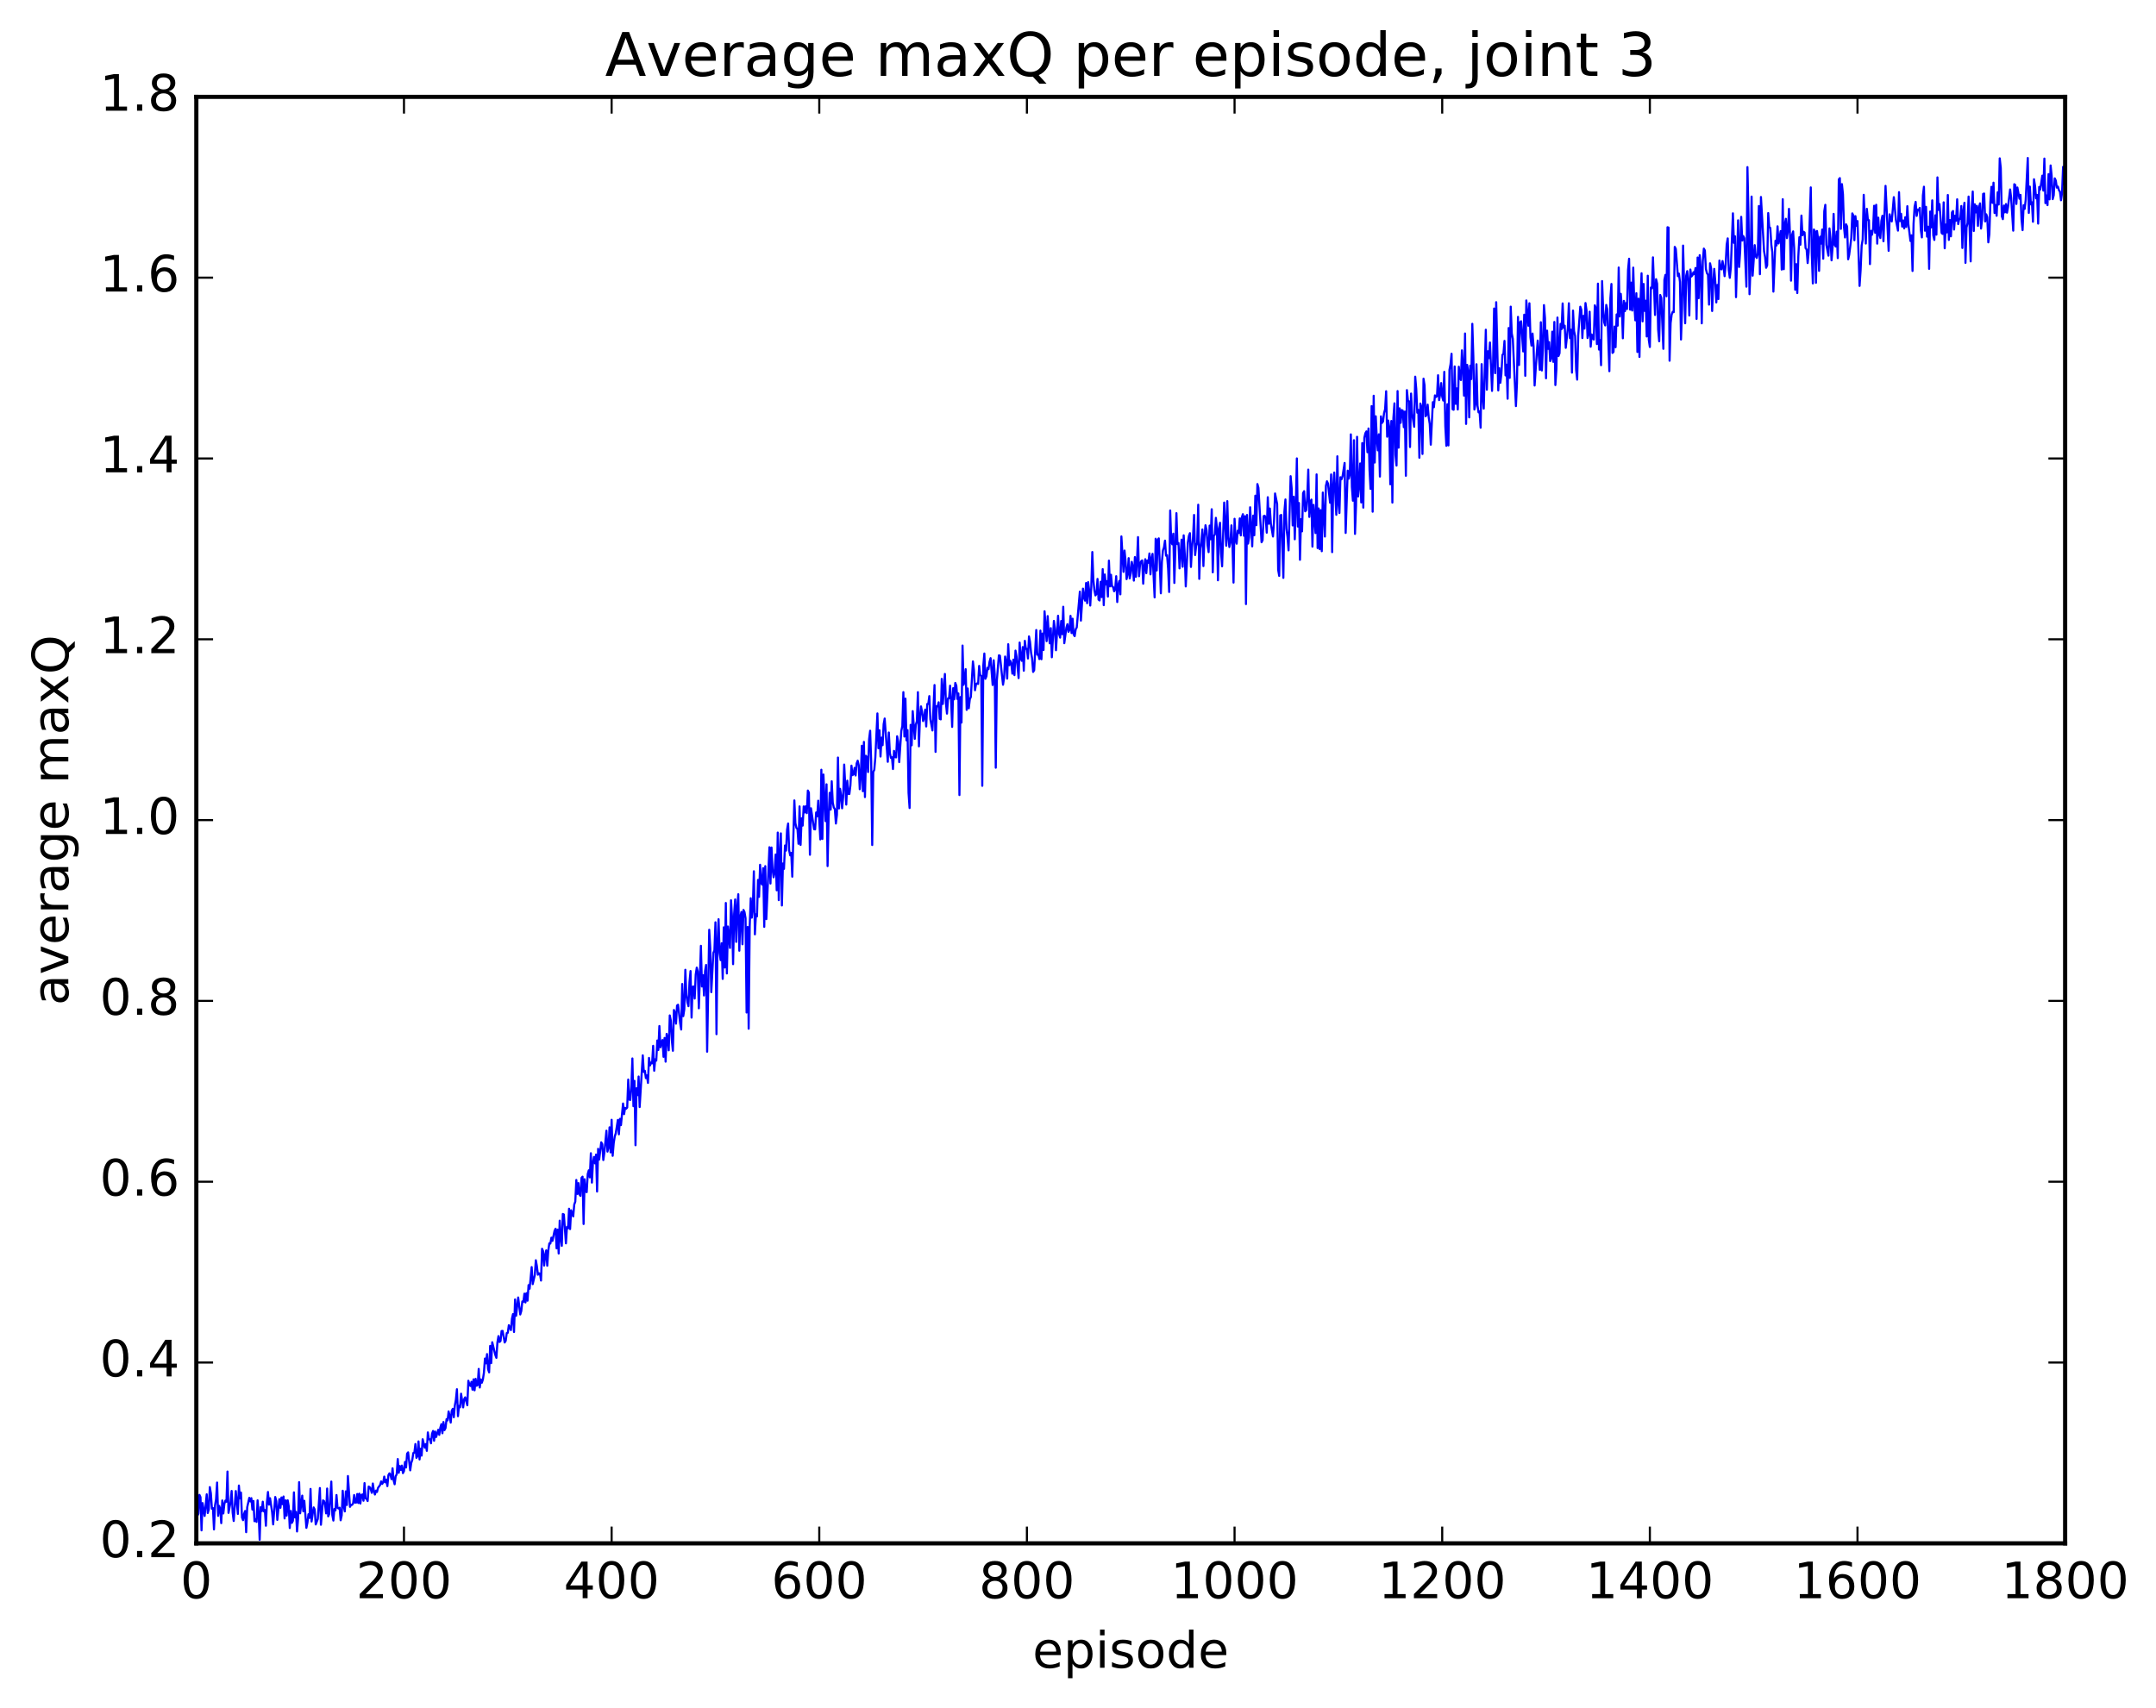 <?xml version="1.0" encoding="utf-8" standalone="no"?>
<!DOCTYPE svg PUBLIC "-//W3C//DTD SVG 1.1//EN"
  "http://www.w3.org/Graphics/SVG/1.1/DTD/svg11.dtd">
<!-- Created with matplotlib (http://matplotlib.org/) -->
<svg height="408pt" version="1.1" viewBox="0 0 515 408" width="515pt" xmlns="http://www.w3.org/2000/svg" xmlns:xlink="http://www.w3.org/1999/xlink">
 <defs>
  <style type="text/css">
*{stroke-linecap:butt;stroke-linejoin:round;stroke-miterlimit:100000;}
  </style>
 </defs>
 <g id="figure_1">
  <g id="patch_1">
   <path d="M 0 408.169 
L 515.768 408.169 
L 515.768 0 
L 0 0 
z
" style="fill:#ffffff;"/>
  </g>
  <g id="axes_1">
   <g id="patch_2">
    <path d="M 46.898 368.742 
L 493.298 368.742 
L 493.298 23.142 
L 46.898 23.142 
z
" style="fill:#ffffff;"/>
   </g>
   <g id="line2d_1">
    <path clip-path="url(#pfb2ea76c96)" d="M 46.898 364.537 
L 47.145 362.156 
L 47.394 361.66 
L 47.642 357.169 
L 47.889 357.702 
L 48.138 365.643 
L 48.386 359.123 
L 48.882 362.201 
L 49.377 357.03 
L 49.626 361.495 
L 49.873 360.654 
L 50.121 355.307 
L 50.37 356.775 
L 50.617 360.465 
L 50.865 360.303 
L 51.114 365.415 
L 51.361 359.716 
L 51.609 358.188 
L 51.858 354.216 
L 52.105 362.179 
L 52.353 359.79 
L 52.602 360.488 
L 52.849 363.922 
L 53.097 358.499 
L 53.346 361.594 
L 53.593 359.33 
L 53.842 358.519 
L 54.09 358.803 
L 54.337 351.59 
L 54.586 361.468 
L 55.081 358.881 
L 55.33 356.224 
L 55.578 361.448 
L 55.825 363.403 
L 56.322 356.249 
L 56.818 361.715 
L 57.066 354.936 
L 57.313 358.01 
L 57.562 356.609 
L 57.809 362.578 
L 58.057 363.211 
L 58.306 361.686 
L 58.553 361.016 
L 58.801 366.08 
L 59.05 360.129 
L 59.545 357.875 
L 59.794 358.734 
L 60.041 357.949 
L 60.289 360.679 
L 60.538 358.614 
L 60.785 363.46 
L 61.033 362.981 
L 61.282 363.624 
L 61.529 358.463 
L 61.778 361.651 
L 62.026 367.881 
L 62.273 360.096 
L 62.522 361.049 
L 62.77 358.791 
L 63.017 361.117 
L 63.266 360.77 
L 63.514 364.536 
L 63.761 358.937 
L 64.01 356.473 
L 64.257 359.495 
L 64.505 357.963 
L 65.001 361.302 
L 65.249 364.218 
L 65.746 357.672 
L 65.993 358.656 
L 66.242 363.14 
L 66.737 358.184 
L 66.986 360.25 
L 67.234 357.788 
L 67.481 359.381 
L 67.73 357.552 
L 67.978 362.793 
L 68.225 358.478 
L 68.474 362.119 
L 68.722 358.463 
L 68.969 359.876 
L 69.218 365.084 
L 69.466 361.005 
L 69.713 363.857 
L 69.962 363.369 
L 70.21 356.567 
L 70.457 362.561 
L 70.706 361.232 
L 70.954 365.91 
L 71.201 362.91 
L 71.45 354.127 
L 71.698 361.565 
L 72.194 357.341 
L 72.442 361.08 
L 72.689 358.571 
L 73.186 365.042 
L 73.433 363.819 
L 73.681 361.79 
L 73.93 362.672 
L 74.177 355.739 
L 74.425 363.528 
L 74.921 360.159 
L 75.169 360.652 
L 75.418 364.23 
L 75.913 362.918 
L 76.409 355.527 
L 76.657 364.304 
L 77.153 358.48 
L 77.401 358.633 
L 77.65 359.54 
L 77.897 361.587 
L 78.145 355.648 
L 78.394 362.299 
L 78.641 361.723 
L 79.138 353.987 
L 79.385 362.008 
L 79.633 363.303 
L 79.882 360.516 
L 80.129 360.872 
L 80.377 357.197 
L 80.626 360.243 
L 80.874 360.424 
L 81.121 360.229 
L 81.37 363.237 
L 81.618 362.074 
L 81.865 356.18 
L 82.114 359.822 
L 82.362 361.117 
L 82.609 356.324 
L 82.858 359.581 
L 83.106 352.664 
L 83.602 360.022 
L 83.85 359.554 
L 84.097 359.551 
L 84.346 359.21 
L 84.594 357.201 
L 84.841 359.014 
L 85.09 359.001 
L 85.338 356.954 
L 85.585 359.11 
L 85.834 356.876 
L 86.082 359.232 
L 86.329 357.167 
L 86.578 357.064 
L 86.826 358.567 
L 87.073 354.35 
L 87.322 357.98 
L 87.57 358.132 
L 87.817 358.639 
L 88.066 355.181 
L 88.314 355.328 
L 88.561 355.809 
L 88.809 356.679 
L 89.058 354.447 
L 89.305 356.24 
L 89.553 357.078 
L 89.802 356.147 
L 90.049 356.478 
L 90.297 355.495 
L 90.793 354.808 
L 91.041 353.953 
L 91.29 354.547 
L 91.537 354.177 
L 91.785 352.791 
L 92.034 354.162 
L 92.281 353.543 
L 92.529 355.074 
L 92.778 352.442 
L 93.025 352.021 
L 93.273 352.445 
L 93.522 353.415 
L 93.769 350.812 
L 94.017 353.656 
L 94.266 354.632 
L 94.513 352.726 
L 94.761 352.237 
L 95.01 348.602 
L 95.257 351.878 
L 95.505 350.273 
L 95.754 351.21 
L 96.001 350.164 
L 96.249 351.971 
L 96.498 351.483 
L 96.746 349.287 
L 96.993 350.628 
L 97.242 347.307 
L 97.49 347.003 
L 97.986 351.304 
L 98.234 349.539 
L 98.481 348.815 
L 98.73 347.158 
L 98.978 347.074 
L 99.225 345.016 
L 99.474 348.319 
L 99.722 347.934 
L 99.969 344.392 
L 100.218 348.702 
L 100.466 346.147 
L 100.713 347.786 
L 100.962 343.872 
L 101.457 345.891 
L 101.706 345.027 
L 101.954 346.646 
L 102.201 342.236 
L 102.45 343.873 
L 102.698 343.875 
L 102.945 344.842 
L 103.194 342.565 
L 103.442 341.896 
L 103.689 344.234 
L 103.938 342.035 
L 104.186 343.334 
L 104.681 341.611 
L 104.93 342.826 
L 105.177 341.133 
L 105.425 340.278 
L 105.674 342.444 
L 105.921 339.762 
L 106.169 341.692 
L 106.418 341.208 
L 106.665 339.072 
L 106.913 339.38 
L 107.162 337.225 
L 107.409 338.274 
L 107.657 339.894 
L 107.906 337.073 
L 108.153 336.595 
L 108.401 338.614 
L 108.65 335.81 
L 108.897 334.425 
L 109.145 331.919 
L 109.394 338.363 
L 109.641 335.909 
L 109.889 336.245 
L 110.138 332.995 
L 110.633 336.267 
L 110.882 334.273 
L 111.129 333.858 
L 111.626 335.747 
L 111.874 329.897 
L 112.121 330.773 
L 112.37 331.15 
L 112.618 330.166 
L 112.865 332.031 
L 113.114 329.563 
L 113.362 332.181 
L 113.609 329.433 
L 113.858 331.095 
L 114.106 330.918 
L 114.353 327.066 
L 114.602 331.513 
L 114.85 329.578 
L 115.097 330.37 
L 115.346 329.605 
L 115.594 327.977 
L 115.841 324.584 
L 116.09 325.738 
L 116.338 323.522 
L 116.585 327.138 
L 116.834 327.894 
L 117.082 321.572 
L 117.329 325.689 
L 117.578 320.697 
L 118.322 323.752 
L 118.57 324.423 
L 118.817 320.735 
L 119.066 319.235 
L 119.314 320.637 
L 119.561 320.404 
L 119.809 318.024 
L 120.058 317.986 
L 120.553 320.758 
L 120.802 320.337 
L 121.049 318.504 
L 121.297 318.435 
L 121.546 316.627 
L 122.041 317.794 
L 122.29 315.068 
L 122.537 313.967 
L 122.785 318.25 
L 123.034 310.486 
L 123.281 314.379 
L 123.778 310.001 
L 124.273 314.063 
L 124.522 313.222 
L 124.769 310.947 
L 125.017 311.067 
L 125.266 309.09 
L 125.513 311.191 
L 125.761 308.973 
L 126.01 310.772 
L 126.257 307.047 
L 126.505 307.913 
L 127.001 302.735 
L 127.249 306.811 
L 127.746 304.638 
L 127.993 301.107 
L 128.242 302.488 
L 128.489 304.561 
L 128.738 304.217 
L 128.986 304.311 
L 129.233 305.959 
L 129.482 298.363 
L 129.73 298.941 
L 129.977 302.374 
L 130.226 299.942 
L 130.474 298.745 
L 130.721 302.412 
L 130.97 298.803 
L 131.218 297.07 
L 131.465 297.122 
L 131.714 295.71 
L 131.962 296.492 
L 132.458 294.081 
L 132.706 293.578 
L 132.953 298.269 
L 133.202 293.8 
L 133.45 299.496 
L 133.697 291.643 
L 133.946 295.803 
L 134.194 297.664 
L 134.441 290.051 
L 134.69 290.172 
L 135.185 297.069 
L 135.434 293.132 
L 135.681 293.489 
L 135.929 288.795 
L 136.178 293.664 
L 136.425 289.172 
L 136.922 290.64 
L 137.169 287.792 
L 137.417 287.11 
L 137.666 281.927 
L 137.913 285.258 
L 138.161 282.674 
L 138.41 285.382 
L 138.657 285.734 
L 138.905 281.413 
L 139.154 281.132 
L 139.401 292.447 
L 139.649 281.743 
L 139.898 284.714 
L 140.145 284.838 
L 140.393 280.494 
L 140.642 279.613 
L 140.889 281.301 
L 141.137 275.538 
L 141.386 282.556 
L 141.633 277.866 
L 141.881 276.428 
L 142.13 277.962 
L 142.377 275.861 
L 142.625 284.688 
L 142.874 274.481 
L 143.121 277.058 
L 143.618 272.928 
L 143.865 273.383 
L 144.113 277.166 
L 144.362 275.378 
L 144.857 270.156 
L 145.106 275.152 
L 145.353 274.165 
L 145.601 269.347 
L 145.85 275.334 
L 146.097 267.546 
L 146.345 276.156 
L 146.594 273.151 
L 146.841 271.541 
L 147.089 270.771 
L 147.585 267.587 
L 147.833 271.017 
L 148.082 267.318 
L 148.329 268.824 
L 148.826 263.656 
L 149.073 266.199 
L 149.321 264.681 
L 149.57 264.896 
L 149.817 264.627 
L 150.065 257.93 
L 150.314 262.724 
L 150.561 262.806 
L 150.81 259.697 
L 151.058 252.892 
L 151.305 264.301 
L 151.554 258.235 
L 151.802 273.627 
L 152.049 260.011 
L 152.298 261.659 
L 152.546 257.213 
L 152.793 264.502 
L 153.537 252.148 
L 153.786 256.118 
L 154.034 255.844 
L 154.281 257.589 
L 154.53 256.928 
L 154.778 258.732 
L 155.025 252.765 
L 155.274 254.555 
L 155.522 253.869 
L 155.769 254.07 
L 156.018 249.875 
L 156.266 255.824 
L 156.513 253.09 
L 156.762 253.417 
L 157.01 248.599 
L 157.257 250.876 
L 157.506 245.146 
L 157.754 250.224 
L 158.001 249.091 
L 158.25 248.492 
L 158.498 252.506 
L 158.745 247.996 
L 158.994 253.661 
L 159.242 247.019 
L 159.489 248.053 
L 159.738 250.946 
L 159.986 242.611 
L 160.233 243.815 
L 160.482 248.54 
L 160.73 251.058 
L 160.977 241.31 
L 161.226 241.949 
L 161.474 244.578 
L 161.721 240.257 
L 161.97 240.057 
L 162.465 244.436 
L 162.714 245.983 
L 162.962 235.101 
L 163.209 242.787 
L 163.458 241.146 
L 163.706 231.705 
L 163.953 237.701 
L 164.202 239.496 
L 164.45 240.402 
L 164.697 234.652 
L 164.946 232.009 
L 165.194 243.134 
L 165.441 235.764 
L 165.69 235.696 
L 165.938 238.577 
L 166.185 232.852 
L 166.434 231.191 
L 166.681 232.132 
L 166.929 240.91 
L 167.425 225.979 
L 167.673 235.697 
L 167.922 232.989 
L 168.169 237.852 
L 168.417 231.991 
L 168.666 230.55 
L 168.913 251.276 
L 169.41 222.145 
L 169.657 226.485 
L 169.905 237.051 
L 170.401 227.649 
L 170.649 227.083 
L 170.898 220.362 
L 171.145 247.092 
L 171.393 225.207 
L 171.642 219.623 
L 171.889 227.684 
L 172.137 229.404 
L 172.386 225.364 
L 172.633 233.881 
L 172.881 221.558 
L 173.13 231.163 
L 173.377 215.745 
L 173.625 232.584 
L 173.874 221.367 
L 174.369 226.487 
L 174.618 215.1 
L 174.865 219.195 
L 175.113 230.364 
L 175.362 218.315 
L 175.609 214.905 
L 175.857 225.041 
L 176.106 216.889 
L 176.353 213.656 
L 176.601 227.155 
L 176.85 219.046 
L 177.097 217.897 
L 177.345 225.616 
L 177.594 217.41 
L 177.841 217.915 
L 178.089 219.403 
L 178.338 241.913 
L 178.585 221.47 
L 178.833 245.785 
L 179.082 221.244 
L 179.329 214.616 
L 179.577 219.251 
L 179.826 216.936 
L 180.073 208.172 
L 180.321 223.241 
L 180.57 218.437 
L 180.817 218.942 
L 181.065 210.233 
L 181.314 214.294 
L 181.561 206.619 
L 181.81 210.976 
L 182.058 211.369 
L 182.305 207.421 
L 182.554 221.451 
L 182.802 206.942 
L 183.049 219.607 
L 183.793 202.43 
L 184.042 211.099 
L 184.29 202.496 
L 184.537 207.678 
L 184.786 209.615 
L 185.034 208.327 
L 185.281 204.157 
L 185.53 212.714 
L 185.778 198.922 
L 186.025 215.072 
L 186.274 204.272 
L 186.522 199.112 
L 186.769 216.34 
L 187.018 206.314 
L 187.266 207.595 
L 187.513 202.009 
L 187.762 203.233 
L 188.01 198.239 
L 188.257 196.762 
L 188.506 203.173 
L 188.754 204.373 
L 189.001 203.777 
L 189.25 209.459 
L 189.745 191.24 
L 189.994 196.665 
L 190.242 197.828 
L 190.489 198.043 
L 190.738 201.606 
L 190.986 192.67 
L 191.233 201.874 
L 191.482 195.523 
L 191.73 197.264 
L 191.977 192.677 
L 192.226 194.108 
L 192.474 192.633 
L 192.721 194.282 
L 192.97 188.881 
L 193.218 189.37 
L 193.465 204.225 
L 193.714 193.115 
L 194.458 198.12 
L 194.706 198.166 
L 194.953 194.119 
L 195.202 195.046 
L 195.45 191.303 
L 195.946 200.559 
L 196.194 183.908 
L 196.441 200.447 
L 196.69 185.053 
L 197.185 196.185 
L 197.434 187.394 
L 197.681 206.93 
L 197.929 195.527 
L 198.178 189.431 
L 198.425 193.431 
L 198.673 186.665 
L 198.922 191.725 
L 199.169 192.94 
L 199.417 193.302 
L 199.666 196.764 
L 199.913 194.692 
L 200.161 180.994 
L 200.41 193.156 
L 200.657 188.456 
L 200.905 189.946 
L 201.154 193.124 
L 201.401 190.521 
L 201.649 182.673 
L 202.145 192.239 
L 202.393 186.526 
L 202.642 189.68 
L 202.889 189.7 
L 203.137 187.647 
L 203.386 182.932 
L 203.633 185.206 
L 203.881 184.994 
L 204.13 183.471 
L 204.377 185.282 
L 204.625 182.405 
L 204.874 181.745 
L 205.121 182.826 
L 205.369 188.563 
L 205.618 185.288 
L 205.865 178.174 
L 206.113 189.041 
L 206.362 177.264 
L 206.609 190.442 
L 206.857 180.574 
L 207.106 181.015 
L 207.353 184.466 
L 207.601 176.604 
L 207.85 174.591 
L 208.097 181.931 
L 208.345 201.895 
L 208.594 184.456 
L 208.841 183.917 
L 209.089 180.993 
L 209.585 170.453 
L 209.833 178.781 
L 210.082 174.491 
L 210.329 180.754 
L 210.577 176.244 
L 210.826 178.044 
L 211.073 173.041 
L 211.321 171.676 
L 212.065 182.014 
L 212.314 175.012 
L 212.561 179.909 
L 212.81 181.073 
L 213.058 180.913 
L 213.305 183.742 
L 213.554 179.4 
L 213.802 180.869 
L 214.049 180.959 
L 214.298 175.914 
L 214.546 177.215 
L 214.793 182.087 
L 215.29 174.669 
L 215.537 173.463 
L 215.786 165.371 
L 216.034 175.975 
L 216.281 166.92 
L 216.53 176.895 
L 216.778 174.446 
L 217.025 189.429 
L 217.274 193.055 
L 217.522 173.197 
L 217.769 178.076 
L 218.018 169.906 
L 218.513 176.524 
L 218.762 173.143 
L 219.01 172.304 
L 219.257 165.373 
L 219.506 178.32 
L 219.754 171.392 
L 220.001 168.778 
L 220.25 170.063 
L 220.498 172.282 
L 220.745 171.437 
L 220.994 169.544 
L 221.242 173.573 
L 221.489 168.202 
L 221.738 168.19 
L 221.986 166.314 
L 222.233 171.853 
L 222.73 174.526 
L 223.226 163.673 
L 223.474 179.643 
L 223.721 168.729 
L 223.97 168.774 
L 224.218 167.792 
L 224.465 171.76 
L 224.714 171.877 
L 224.962 162.201 
L 225.209 168.198 
L 225.706 161.026 
L 225.953 168.043 
L 226.202 170.503 
L 226.45 166.857 
L 226.697 166.858 
L 226.946 163.831 
L 227.194 167.442 
L 227.441 173.677 
L 227.69 164.416 
L 227.938 167.082 
L 228.185 163.172 
L 228.434 163.818 
L 228.681 167.001 
L 228.929 165.682 
L 229.178 189.953 
L 229.425 166.538 
L 229.673 172.644 
L 229.922 154.235 
L 230.169 163.628 
L 230.417 162.678 
L 230.666 159.887 
L 230.913 169.605 
L 231.161 164.495 
L 231.41 169.225 
L 231.657 167.087 
L 231.905 166.518 
L 232.401 158.031 
L 232.649 160.139 
L 232.898 164.918 
L 233.145 163.454 
L 233.393 163.284 
L 233.642 163.41 
L 233.889 159.104 
L 234.137 161.334 
L 234.386 161.468 
L 234.633 187.751 
L 234.881 158.97 
L 235.13 156.141 
L 235.377 162.181 
L 235.625 161.579 
L 235.874 159.557 
L 236.121 159.889 
L 236.369 158.124 
L 236.618 157.243 
L 237.113 163.664 
L 237.362 157.757 
L 237.609 161.1 
L 237.857 183.427 
L 238.106 162.713 
L 238.601 156.581 
L 238.85 156.657 
L 239.345 161.368 
L 239.594 163.604 
L 239.841 161.943 
L 240.089 156.86 
L 240.338 158.221 
L 240.585 162.139 
L 240.833 153.921 
L 241.082 158.937 
L 241.329 157.879 
L 241.577 158.633 
L 241.826 160.967 
L 242.073 157.594 
L 242.321 161.306 
L 242.57 155.442 
L 242.817 156.849 
L 243.314 162.017 
L 243.561 153.524 
L 243.81 157.218 
L 244.058 157.886 
L 244.305 154.601 
L 244.554 160.247 
L 244.802 153.107 
L 245.049 155.016 
L 245.298 155.04 
L 245.546 157.333 
L 245.793 152.058 
L 246.042 153.348 
L 246.29 155.946 
L 246.537 157.32 
L 246.786 160.539 
L 247.034 160.122 
L 247.53 150.529 
L 247.778 156.42 
L 248.025 156.362 
L 248.274 157.469 
L 248.522 150.669 
L 248.769 157.511 
L 249.018 151.372 
L 249.266 155.3 
L 249.513 146.049 
L 250.01 153.188 
L 250.257 147.202 
L 250.506 151.452 
L 250.754 153.702 
L 251.001 150.078 
L 251.25 157.036 
L 251.745 148.353 
L 251.994 150.237 
L 252.242 155.36 
L 252.738 147.123 
L 252.986 151.508 
L 253.233 152.344 
L 253.482 148.364 
L 253.73 151.523 
L 253.977 144.967 
L 254.226 153.677 
L 254.721 149.988 
L 254.97 149.134 
L 255.218 150.963 
L 255.465 150.516 
L 255.714 147.146 
L 255.962 151.247 
L 256.209 147.818 
L 256.457 151.586 
L 256.705 151.995 
L 256.954 150.341 
L 257.202 149.912 
L 257.945 141.363 
L 258.193 148.279 
L 258.69 140.645 
L 258.938 142.709 
L 259.185 143.513 
L 259.433 139.295 
L 259.682 144.119 
L 259.93 139.086 
L 260.178 141.139 
L 260.425 144.677 
L 260.673 140.23 
L 260.921 131.893 
L 261.17 138.589 
L 261.418 141.035 
L 261.666 142.261 
L 261.913 141.9 
L 262.161 138.321 
L 262.409 143.261 
L 262.658 143.47 
L 262.906 138.991 
L 263.154 142.649 
L 263.401 135.976 
L 263.649 144.591 
L 263.897 137.253 
L 264.146 139.653 
L 264.394 138.843 
L 264.642 142.543 
L 264.889 133.949 
L 265.137 140.104 
L 265.385 137.323 
L 265.634 140.074 
L 265.882 140.235 
L 266.13 141.273 
L 266.377 140.75 
L 266.625 137.666 
L 266.873 143.843 
L 267.122 139.759 
L 267.37 138.79 
L 267.618 142.003 
L 267.865 128.167 
L 268.361 136.631 
L 268.61 131.542 
L 268.858 134.01 
L 269.106 138.367 
L 269.353 137.082 
L 269.601 133.354 
L 269.849 138.191 
L 270.098 136.972 
L 270.346 134.239 
L 270.594 135.426 
L 270.841 138.725 
L 271.089 133.102 
L 271.337 137.821 
L 271.586 134.211 
L 271.834 128.327 
L 272.082 137.674 
L 272.329 134.773 
L 272.577 134.117 
L 272.825 133.903 
L 273.074 139.46 
L 273.322 135.427 
L 273.57 133.608 
L 273.817 136.941 
L 274.065 133.92 
L 274.313 134.462 
L 274.562 132.236 
L 274.81 137.236 
L 275.058 133.358 
L 275.305 132.328 
L 275.801 142.735 
L 276.05 128.711 
L 276.298 136.298 
L 276.546 128.976 
L 276.793 128.629 
L 277.289 141.759 
L 277.538 134.239 
L 277.786 131.526 
L 278.034 130.817 
L 278.281 129.168 
L 278.529 132.767 
L 278.777 132.635 
L 279.026 135.876 
L 279.274 141.439 
L 279.522 121.962 
L 279.769 129.371 
L 280.017 130.046 
L 280.265 127.509 
L 280.514 139.282 
L 281.01 122.609 
L 281.257 130.006 
L 281.505 129.743 
L 281.753 135.801 
L 282.25 128.93 
L 282.498 135.417 
L 282.745 127.906 
L 282.993 132.306 
L 283.241 140.116 
L 283.738 129.63 
L 283.986 128.053 
L 284.233 127.385 
L 284.481 135.455 
L 284.729 130.757 
L 284.978 128.37 
L 285.226 123.037 
L 285.474 132.617 
L 285.721 130.429 
L 285.969 129.665 
L 286.217 120.594 
L 286.466 138.309 
L 286.714 131.026 
L 286.962 129.474 
L 287.209 126.511 
L 287.457 135.254 
L 287.705 128.208 
L 287.954 125.496 
L 288.202 126.65 
L 288.45 130.273 
L 288.697 131.918 
L 288.945 125.573 
L 289.193 128.841 
L 289.442 121.667 
L 289.69 136.746 
L 289.938 128.021 
L 290.185 127.733 
L 290.433 123.728 
L 290.682 126.12 
L 290.93 138.645 
L 291.178 126.451 
L 291.425 124.903 
L 291.673 132.09 
L 291.921 135.308 
L 292.418 120.075 
L 292.913 130.382 
L 293.161 119.733 
L 293.409 128.327 
L 293.658 130.704 
L 293.906 129.474 
L 294.154 125.517 
L 294.401 130.302 
L 294.649 139.194 
L 294.897 123.951 
L 295.146 128.847 
L 295.394 129.901 
L 295.642 126.805 
L 295.889 127.361 
L 296.137 123.862 
L 296.385 127.924 
L 296.634 123.619 
L 296.882 122.849 
L 297.13 128.004 
L 297.377 123.332 
L 297.625 144.33 
L 297.873 123.031 
L 298.122 129.883 
L 298.37 128.384 
L 298.618 121.2 
L 299.113 130.541 
L 299.361 123.193 
L 299.61 127.898 
L 299.858 118.432 
L 300.106 125.487 
L 300.353 115.654 
L 300.601 116.551 
L 301.346 129.558 
L 301.594 129.06 
L 301.841 123.314 
L 302.089 123.22 
L 302.337 123.754 
L 302.586 127.268 
L 302.834 118.799 
L 303.082 125.132 
L 303.329 121.5 
L 303.577 125.195 
L 304.074 128.187 
L 304.322 124.595 
L 304.57 117.902 
L 305.065 120.414 
L 305.313 136.158 
L 305.562 137.597 
L 305.81 123.144 
L 306.058 123.037 
L 306.553 138.067 
L 306.801 122.236 
L 307.05 119.335 
L 307.298 126.33 
L 307.546 128.269 
L 307.793 131.502 
L 308.289 113.775 
L 308.538 116.691 
L 308.786 125.537 
L 309.034 118.688 
L 309.281 128.849 
L 309.529 121.022 
L 309.777 109.524 
L 310.026 125.809 
L 310.274 120.174 
L 310.522 133.75 
L 310.769 124.033 
L 311.017 126.954 
L 311.265 117.816 
L 311.514 117.356 
L 311.762 122.166 
L 312.01 121.909 
L 312.257 118.718 
L 312.505 112.201 
L 312.753 123.504 
L 313.002 119.908 
L 313.25 119.365 
L 313.498 130.602 
L 313.745 120.619 
L 314.241 127.36 
L 314.49 113.346 
L 314.738 130.948 
L 314.986 121.479 
L 315.233 131.219 
L 315.481 121.892 
L 315.729 131.698 
L 315.978 117.683 
L 316.474 128.195 
L 316.721 116.072 
L 316.969 114.99 
L 317.217 115.53 
L 317.714 120.121 
L 317.962 113.357 
L 318.209 131.92 
L 318.457 116.188 
L 318.705 112.903 
L 319.202 122.997 
L 319.45 109.021 
L 319.697 120.178 
L 319.945 122.575 
L 320.193 114.027 
L 320.442 114.515 
L 320.69 113.806 
L 321.185 110.609 
L 321.433 127.331 
L 321.93 112.45 
L 322.178 114.368 
L 322.425 113.333 
L 322.673 103.78 
L 322.921 116.347 
L 323.17 119.634 
L 323.418 105.169 
L 323.666 127.563 
L 323.913 120.783 
L 324.161 104.36 
L 324.409 118.621 
L 324.658 116.022 
L 324.906 110.728 
L 325.154 120.046 
L 325.401 105.866 
L 325.649 121.283 
L 325.897 104.606 
L 326.146 103.506 
L 326.394 103.07 
L 326.642 108.048 
L 326.889 102.377 
L 327.137 112.316 
L 327.385 116.82 
L 327.634 97.027 
L 327.882 122.259 
L 328.13 94.554 
L 328.377 110.514 
L 328.625 99.467 
L 328.873 104.748 
L 329.122 107.607 
L 329.37 103.766 
L 329.618 113.865 
L 329.865 99.481 
L 330.113 101.059 
L 330.361 100.706 
L 330.61 98.68 
L 330.858 97.771 
L 331.106 93.474 
L 331.353 104.341 
L 331.601 100.479 
L 331.849 102.05 
L 332.098 115.715 
L 332.346 100.579 
L 332.594 120.08 
L 332.841 99.831 
L 333.089 96.368 
L 333.337 108.707 
L 333.586 111.236 
L 333.834 93.434 
L 334.082 106.967 
L 334.329 97.559 
L 334.577 101.028 
L 334.825 97.972 
L 335.074 98.122 
L 335.322 102.069 
L 335.57 98.337 
L 335.817 113.67 
L 336.065 93.205 
L 336.313 95.696 
L 336.562 95.888 
L 336.81 106.809 
L 337.058 94.035 
L 337.305 98.82 
L 337.801 101.967 
L 338.05 89.992 
L 338.298 92.948 
L 338.546 98.603 
L 338.793 97.922 
L 339.041 109.363 
L 339.289 96.418 
L 339.538 97.263 
L 339.786 108.46 
L 340.034 90.477 
L 340.281 92.073 
L 340.529 99.466 
L 340.777 99.082 
L 341.026 96.683 
L 341.274 99.71 
L 341.522 101.289 
L 341.769 106.247 
L 342.265 96.084 
L 342.514 97.292 
L 342.762 94.468 
L 343.01 94.867 
L 343.257 94.659 
L 343.505 89.652 
L 343.753 95.594 
L 344.002 94.285 
L 344.25 91.526 
L 344.498 94.754 
L 344.745 95.698 
L 344.993 88.844 
L 345.241 101.839 
L 345.49 106.511 
L 345.738 96.574 
L 345.986 106.419 
L 346.233 88.364 
L 346.481 87.056 
L 346.729 84.52 
L 346.978 97.791 
L 347.226 97.903 
L 347.474 87.559 
L 347.721 96.494 
L 347.969 92.787 
L 348.217 97.839 
L 348.466 87.619 
L 348.714 90.193 
L 348.962 90.8 
L 349.209 83.702 
L 349.457 87.462 
L 349.705 94.533 
L 349.954 79.68 
L 350.202 101.283 
L 350.45 87.166 
L 350.697 88.698 
L 350.945 99.724 
L 351.193 87.369 
L 351.442 90.568 
L 351.69 77.367 
L 351.938 85.354 
L 352.185 97.842 
L 352.433 96.545 
L 352.682 87.023 
L 352.93 96.935 
L 353.178 98.526 
L 353.425 98.31 
L 353.673 102.189 
L 353.921 86.998 
L 354.17 94.602 
L 354.418 97.629 
L 354.913 78.782 
L 355.161 93.102 
L 355.409 83.921 
L 355.658 85.57 
L 355.906 81.833 
L 356.401 93.396 
L 356.649 86.594 
L 356.897 73.714 
L 357.146 89.17 
L 357.394 72.201 
L 357.889 93.284 
L 358.137 87.96 
L 358.385 91.465 
L 358.634 89.355 
L 358.882 84.807 
L 359.13 84.479 
L 359.377 81.446 
L 359.625 89.691 
L 359.873 87.134 
L 360.122 95.266 
L 360.37 78.367 
L 360.618 90.278 
L 360.865 73.265 
L 361.113 79.65 
L 361.361 80.965 
L 362.106 97.031 
L 362.353 91.571 
L 362.601 75.717 
L 362.849 87.214 
L 363.098 76.991 
L 363.346 76.758 
L 363.841 83.967 
L 364.089 75.19 
L 364.337 89.792 
L 364.586 71.781 
L 365.082 77.835 
L 365.329 72.46 
L 365.577 80.573 
L 365.825 82.579 
L 366.074 79.69 
L 366.322 82.795 
L 366.57 92.111 
L 367.065 84.684 
L 367.313 81.365 
L 367.81 88.364 
L 368.058 76.988 
L 368.305 88.515 
L 368.553 83.192 
L 368.801 72.896 
L 369.05 76.033 
L 369.298 90.373 
L 369.546 78.995 
L 369.793 83.347 
L 370.041 81.739 
L 370.289 86.282 
L 370.538 85.6 
L 370.786 79.241 
L 371.034 86.455 
L 371.281 76.924 
L 371.529 92.001 
L 371.777 88.179 
L 372.026 75.868 
L 372.274 85.067 
L 372.522 84.392 
L 372.769 77.394 
L 373.017 78.633 
L 373.265 72.496 
L 373.514 78.333 
L 373.762 77.815 
L 374.01 83.109 
L 374.505 78.408 
L 374.753 72.456 
L 375.002 80.777 
L 375.25 78.775 
L 375.498 89.032 
L 375.745 74.207 
L 375.993 79.084 
L 376.241 80.259 
L 376.49 88.407 
L 376.738 90.7 
L 376.986 80.164 
L 377.481 73.278 
L 377.729 74.024 
L 377.978 80.771 
L 378.226 75.467 
L 378.474 78.507 
L 378.721 72.402 
L 378.969 74.159 
L 379.217 80.76 
L 379.466 79.799 
L 379.714 74.475 
L 379.962 82.841 
L 380.209 79.914 
L 380.457 80.81 
L 380.705 81.123 
L 380.954 72.947 
L 381.202 73.628 
L 381.45 82.208 
L 381.697 67.769 
L 381.945 83.517 
L 382.193 81.256 
L 382.442 87.256 
L 382.69 67.158 
L 382.938 73.796 
L 383.185 77.001 
L 383.433 77.757 
L 383.682 72.855 
L 383.93 73.897 
L 384.425 88.686 
L 384.673 71.255 
L 384.921 67.845 
L 385.17 84.322 
L 385.418 84.079 
L 385.666 78.021 
L 385.913 82.953 
L 386.161 75.124 
L 386.409 77.815 
L 386.658 63.919 
L 386.906 75.613 
L 387.154 70.205 
L 387.401 73.321 
L 387.649 80.822 
L 387.897 71.886 
L 388.146 74.352 
L 388.394 72.409 
L 388.642 73.827 
L 388.889 64.48 
L 389.137 61.82 
L 389.385 73.981 
L 389.634 67.528 
L 389.882 74.192 
L 390.13 63.941 
L 390.377 72.645 
L 390.625 76.537 
L 390.873 70.059 
L 391.122 84.092 
L 391.37 71.352 
L 391.618 85.281 
L 391.865 71.825 
L 392.113 65.292 
L 392.361 76.789 
L 392.61 67.84 
L 392.858 74.285 
L 393.106 71.843 
L 393.353 80.391 
L 393.601 65.872 
L 393.849 81.209 
L 394.098 82.905 
L 394.346 68.697 
L 394.594 68.898 
L 394.841 61.485 
L 395.337 75.252 
L 395.586 66.705 
L 395.834 67.775 
L 396.082 78.774 
L 396.329 81.542 
L 396.577 70.471 
L 396.825 71.196 
L 397.322 83.343 
L 397.57 66.854 
L 397.817 65.673 
L 398.065 70.791 
L 398.313 54.291 
L 398.562 54.37 
L 398.81 86.187 
L 399.058 77.198 
L 399.305 75.171 
L 399.553 74.501 
L 399.801 74.583 
L 400.05 58.988 
L 400.298 59.492 
L 400.793 65.98 
L 401.041 65.376 
L 401.289 67.368 
L 401.538 81.114 
L 401.786 73.915 
L 402.034 58.673 
L 402.529 77.241 
L 402.777 65.87 
L 403.026 64.776 
L 403.274 67.11 
L 403.522 75.381 
L 403.769 64.394 
L 404.017 66.072 
L 404.265 65.805 
L 404.514 65.041 
L 404.762 65.517 
L 405.01 64.021 
L 405.257 76.197 
L 405.505 61.525 
L 405.753 71.25 
L 406.002 60.962 
L 406.25 64.237 
L 406.498 77.25 
L 406.745 62.407 
L 406.993 59.401 
L 407.241 59.851 
L 407.49 64.294 
L 407.738 65.263 
L 407.986 65.674 
L 408.233 72.78 
L 408.481 62.906 
L 408.729 64.105 
L 408.978 74.307 
L 409.226 67.785 
L 409.474 64.242 
L 409.721 67.218 
L 409.969 72.258 
L 410.217 68.078 
L 410.466 71.452 
L 410.714 62.255 
L 410.962 64.128 
L 411.209 64.367 
L 411.457 62.372 
L 411.705 63.773 
L 411.954 65.986 
L 412.202 63.233 
L 412.45 58.409 
L 412.697 56.954 
L 412.945 64.477 
L 413.193 66.377 
L 413.442 63.918 
L 413.938 50.965 
L 414.185 58.023 
L 414.433 56.455 
L 414.682 70.999 
L 415.178 52.635 
L 415.425 63.782 
L 415.673 60.031 
L 415.921 51.812 
L 416.17 57.47 
L 416.418 56.409 
L 416.666 56.913 
L 417.161 68.493 
L 417.409 39.927 
L 417.658 51.225 
L 417.906 70.292 
L 418.154 63.713 
L 418.401 46.965 
L 418.649 65.867 
L 419.146 58.57 
L 419.394 61.27 
L 419.642 61.64 
L 419.889 60.561 
L 420.137 49.223 
L 420.385 65.515 
L 420.634 47.065 
L 421.13 55.77 
L 421.377 60.013 
L 421.625 61.405 
L 421.873 63.977 
L 422.122 63.394 
L 422.37 50.904 
L 422.618 54.293 
L 422.865 54.448 
L 423.113 58.457 
L 423.361 60.298 
L 423.61 69.677 
L 424.106 57.514 
L 424.353 58.652 
L 424.601 54.069 
L 424.849 58.164 
L 425.346 55.207 
L 425.594 64.406 
L 425.841 47.597 
L 426.089 64.321 
L 426.337 53.582 
L 426.586 52.275 
L 426.834 56.893 
L 427.082 55.173 
L 427.329 49.902 
L 427.577 56.279 
L 427.825 67.057 
L 428.074 56.097 
L 428.322 55.284 
L 428.57 59.285 
L 428.817 69.226 
L 429.065 63.116 
L 429.313 70.023 
L 429.562 61.268 
L 429.81 56.678 
L 430.058 58.474 
L 430.305 51.503 
L 430.553 56.191 
L 430.801 55.365 
L 431.05 55.54 
L 431.298 59.303 
L 431.546 59.605 
L 431.793 62.854 
L 432.041 60.196 
L 432.538 44.774 
L 432.786 61.021 
L 433.034 67.719 
L 433.281 54.83 
L 433.529 55.301 
L 433.777 67.568 
L 434.026 55.185 
L 434.274 57.006 
L 434.522 64.717 
L 434.769 56.546 
L 435.017 58.205 
L 435.265 54.84 
L 435.514 61.814 
L 435.762 50.458 
L 436.01 48.94 
L 436.257 58.496 
L 436.753 61.085 
L 437.002 54.57 
L 437.25 57.083 
L 437.498 62.201 
L 437.745 59.082 
L 437.993 51.095 
L 438.241 58.479 
L 438.49 58.909 
L 438.738 55.347 
L 438.986 61.669 
L 439.233 42.863 
L 439.481 42.554 
L 439.729 54.684 
L 439.978 43.99 
L 440.226 46.418 
L 440.474 54.254 
L 440.721 56.742 
L 440.969 53.597 
L 441.217 54.106 
L 441.466 61.953 
L 441.714 60.876 
L 442.209 56.913 
L 442.457 50.984 
L 442.705 51.487 
L 442.954 57.401 
L 443.202 51.645 
L 443.45 53.951 
L 443.697 52.816 
L 444.193 68.312 
L 444.442 64.524 
L 444.69 58.674 
L 444.938 57.234 
L 445.185 46.547 
L 445.682 58.19 
L 445.93 49.888 
L 446.178 52.538 
L 446.425 52.603 
L 446.673 63.101 
L 446.921 55.155 
L 447.17 56.086 
L 447.418 54.632 
L 447.666 49.161 
L 447.913 55.614 
L 448.161 48.928 
L 448.409 58.209 
L 448.658 52.009 
L 448.906 55.866 
L 449.154 56.866 
L 449.401 52.797 
L 449.649 51.555 
L 449.897 57.649 
L 450.394 44.409 
L 451.137 59.93 
L 451.385 51.198 
L 451.634 52.456 
L 451.882 52.909 
L 452.377 47.109 
L 452.873 52.561 
L 453.37 55.1 
L 453.618 45.904 
L 453.865 52.838 
L 454.113 51.08 
L 454.361 54.138 
L 454.61 52.679 
L 454.858 54.574 
L 455.106 51.909 
L 455.353 54.218 
L 455.601 49.263 
L 455.849 53.546 
L 456.346 57.583 
L 456.594 56.228 
L 456.841 64.745 
L 457.089 53.421 
L 457.337 49.391 
L 457.586 48.228 
L 457.834 51.584 
L 458.082 50.072 
L 458.329 50.27 
L 458.577 49.667 
L 458.825 54.933 
L 459.074 56.722 
L 459.322 46.692 
L 459.57 44.613 
L 459.817 55.125 
L 460.065 49.414 
L 460.313 56.533 
L 460.562 54.164 
L 460.81 64.231 
L 461.058 50.548 
L 461.305 54.335 
L 461.553 47.869 
L 461.801 56.225 
L 462.05 57.332 
L 462.298 51.438 
L 462.546 56.068 
L 462.793 42.38 
L 463.041 50.156 
L 463.289 48.751 
L 463.786 55.656 
L 464.034 55.898 
L 464.281 48.338 
L 464.529 59.322 
L 464.777 53.647 
L 465.026 55.536 
L 465.274 46.587 
L 465.522 57.321 
L 465.769 52.575 
L 466.017 56.461 
L 466.265 50.744 
L 466.514 50.411 
L 466.762 54.846 
L 467.01 51.539 
L 467.257 52.742 
L 467.505 47.619 
L 467.753 53.543 
L 468.002 52.293 
L 468.25 52.288 
L 468.498 49.219 
L 468.745 59.247 
L 468.993 50.477 
L 469.241 48.444 
L 469.49 62.802 
L 469.738 54.363 
L 469.986 53.297 
L 470.233 46.962 
L 470.729 62.452 
L 470.978 49.686 
L 471.226 45.758 
L 471.474 55.189 
L 471.721 48.807 
L 471.969 50.744 
L 472.217 49.179 
L 472.466 53.967 
L 472.714 49.595 
L 472.962 48.59 
L 473.209 54.609 
L 473.457 52.463 
L 473.705 46.333 
L 473.954 46.237 
L 474.202 52.911 
L 474.45 51.201 
L 474.697 51.914 
L 474.945 57.902 
L 475.193 55.992 
L 475.442 48.229 
L 475.69 44.631 
L 475.938 48.479 
L 476.185 43.648 
L 476.433 50.885 
L 476.682 48.983 
L 476.93 51.554 
L 477.178 45.942 
L 477.425 48.865 
L 477.673 37.831 
L 477.921 40.142 
L 478.17 51.649 
L 478.418 52.359 
L 478.666 49.118 
L 478.913 50.73 
L 479.161 48.757 
L 479.409 50.814 
L 479.658 49.43 
L 480.154 45.265 
L 480.401 47.28 
L 480.897 55.112 
L 481.146 44.015 
L 481.394 44.213 
L 481.642 48.727 
L 481.889 44.799 
L 482.385 47.474 
L 482.634 46.558 
L 482.882 52.483 
L 483.13 54.984 
L 483.377 49.032 
L 483.625 49.917 
L 483.873 47.779 
L 484.37 37.747 
L 484.618 50.869 
L 484.865 44.589 
L 485.113 48.834 
L 485.361 48.33 
L 485.61 52.988 
L 485.858 42.832 
L 486.106 44.44 
L 486.353 47.397 
L 486.601 46.573 
L 486.849 53.424 
L 487.098 44.667 
L 487.346 45.286 
L 487.841 41.97 
L 488.089 45.538 
L 488.337 37.888 
L 488.586 48.533 
L 488.834 46.7 
L 489.082 49.013 
L 489.329 41.597 
L 489.577 47.627 
L 489.825 39.533 
L 490.074 42.001 
L 490.322 47.58 
L 490.57 46.662 
L 490.817 42.619 
L 491.065 43.153 
L 491.313 44.83 
L 491.562 44.57 
L 491.81 45.423 
L 492.058 45.816 
L 492.305 47.845 
L 492.553 46.151 
L 492.801 39.877 
L 493.05 44.038 
L 493.05 44.038 
" style="fill:none;stroke:#0000ff;stroke-linecap:square;stroke-width:0.5;"/>
   </g>
   <g id="patch_3">
    <path d="M 46.898 368.742 
L 46.898 23.142 
" style="fill:none;stroke:#000000;stroke-linecap:square;stroke-linejoin:miter;"/>
   </g>
   <g id="patch_4">
    <path d="M 46.898 368.742 
L 493.298 368.742 
" style="fill:none;stroke:#000000;stroke-linecap:square;stroke-linejoin:miter;"/>
   </g>
   <g id="patch_5">
    <path d="M 493.298 368.742 
L 493.298 23.142 
" style="fill:none;stroke:#000000;stroke-linecap:square;stroke-linejoin:miter;"/>
   </g>
   <g id="patch_6">
    <path d="M 46.898 23.142 
L 493.298 23.142 
" style="fill:none;stroke:#000000;stroke-linecap:square;stroke-linejoin:miter;"/>
   </g>
   <g id="matplotlib.axis_1">
    <g id="xtick_1">
     <g id="line2d_2">
      <defs>
       <path d="M 0 0 
L 0 -4 
" id="mbe76bcdc1c" style="stroke:#000000;stroke-width:0.5;"/>
      </defs>
      <g>
       <use style="stroke:#000000;stroke-width:0.5;" x="46.898" xlink:href="#mbe76bcdc1c" y="368.742"/>
      </g>
     </g>
     <g id="line2d_3">
      <defs>
       <path d="M 0 0 
L 0 4 
" id="m9d43b1c0ec" style="stroke:#000000;stroke-width:0.5;"/>
      </defs>
      <g>
       <use style="stroke:#000000;stroke-width:0.5;" x="46.898" xlink:href="#m9d43b1c0ec" y="23.142"/>
      </g>
     </g>
     <g id="text_1">
      <!-- 0 -->
      <defs>
       <path d="M 31.781 66.406 
Q 24.172 66.406 20.328 58.906 
Q 16.5 51.422 16.5 36.375 
Q 16.5 21.391 20.328 13.891 
Q 24.172 6.391 31.781 6.391 
Q 39.453 6.391 43.281 13.891 
Q 47.125 21.391 47.125 36.375 
Q 47.125 51.422 43.281 58.906 
Q 39.453 66.406 31.781 66.406 
M 31.781 74.219 
Q 44.047 74.219 50.516 64.516 
Q 56.984 54.828 56.984 36.375 
Q 56.984 17.969 50.516 8.266 
Q 44.047 -1.422 31.781 -1.422 
Q 19.531 -1.422 13.062 8.266 
Q 6.594 17.969 6.594 36.375 
Q 6.594 54.828 13.062 64.516 
Q 19.531 74.219 31.781 74.219 
" id="BitstreamVeraSans-Roman-30"/>
      </defs>
      <g transform="translate(43.08 381.86)scale(0.12 -0.12)">
       <use xlink:href="#BitstreamVeraSans-Roman-30"/>
      </g>
     </g>
    </g>
    <g id="xtick_2">
     <g id="line2d_4">
      <g>
       <use style="stroke:#000000;stroke-width:0.5;" x="96.498" xlink:href="#mbe76bcdc1c" y="368.742"/>
      </g>
     </g>
     <g id="line2d_5">
      <g>
       <use style="stroke:#000000;stroke-width:0.5;" x="96.498" xlink:href="#m9d43b1c0ec" y="23.142"/>
      </g>
     </g>
     <g id="text_2">
      <!-- 200 -->
      <defs>
       <path d="M 19.188 8.297 
L 53.609 8.297 
L 53.609 0 
L 7.328 0 
L 7.328 8.297 
Q 12.938 14.109 22.625 23.891 
Q 32.328 33.688 34.812 36.531 
Q 39.547 41.844 41.422 45.531 
Q 43.312 49.219 43.312 52.781 
Q 43.312 58.594 39.234 62.25 
Q 35.156 65.922 28.609 65.922 
Q 23.969 65.922 18.812 64.312 
Q 13.672 62.703 7.812 59.422 
L 7.812 69.391 
Q 13.766 71.781 18.938 73 
Q 24.125 74.219 28.422 74.219 
Q 39.75 74.219 46.484 68.547 
Q 53.219 62.891 53.219 53.422 
Q 53.219 48.922 51.531 44.891 
Q 49.859 40.875 45.406 35.406 
Q 44.188 33.984 37.641 27.219 
Q 31.109 20.453 19.188 8.297 
" id="BitstreamVeraSans-Roman-32"/>
      </defs>
      <g transform="translate(85.045 381.86)scale(0.12 -0.12)">
       <use xlink:href="#BitstreamVeraSans-Roman-32"/>
       <use x="63.623" xlink:href="#BitstreamVeraSans-Roman-30"/>
       <use x="127.246" xlink:href="#BitstreamVeraSans-Roman-30"/>
      </g>
     </g>
    </g>
    <g id="xtick_3">
     <g id="line2d_6">
      <g>
       <use style="stroke:#000000;stroke-width:0.5;" x="146.097" xlink:href="#mbe76bcdc1c" y="368.742"/>
      </g>
     </g>
     <g id="line2d_7">
      <g>
       <use style="stroke:#000000;stroke-width:0.5;" x="146.097" xlink:href="#m9d43b1c0ec" y="23.142"/>
      </g>
     </g>
     <g id="text_3">
      <!-- 400 -->
      <defs>
       <path d="M 37.797 64.312 
L 12.891 25.391 
L 37.797 25.391 
z
M 35.203 72.906 
L 47.609 72.906 
L 47.609 25.391 
L 58.016 25.391 
L 58.016 17.188 
L 47.609 17.188 
L 47.609 0 
L 37.797 0 
L 37.797 17.188 
L 4.891 17.188 
L 4.891 26.703 
z
" id="BitstreamVeraSans-Roman-34"/>
      </defs>
      <g transform="translate(134.645 381.86)scale(0.12 -0.12)">
       <use xlink:href="#BitstreamVeraSans-Roman-34"/>
       <use x="63.623" xlink:href="#BitstreamVeraSans-Roman-30"/>
       <use x="127.246" xlink:href="#BitstreamVeraSans-Roman-30"/>
      </g>
     </g>
    </g>
    <g id="xtick_4">
     <g id="line2d_8">
      <g>
       <use style="stroke:#000000;stroke-width:0.5;" x="195.697" xlink:href="#mbe76bcdc1c" y="368.742"/>
      </g>
     </g>
     <g id="line2d_9">
      <g>
       <use style="stroke:#000000;stroke-width:0.5;" x="195.697" xlink:href="#m9d43b1c0ec" y="23.142"/>
      </g>
     </g>
     <g id="text_4">
      <!-- 600 -->
      <defs>
       <path d="M 33.016 40.375 
Q 26.375 40.375 22.484 35.828 
Q 18.609 31.297 18.609 23.391 
Q 18.609 15.531 22.484 10.953 
Q 26.375 6.391 33.016 6.391 
Q 39.656 6.391 43.531 10.953 
Q 47.406 15.531 47.406 23.391 
Q 47.406 31.297 43.531 35.828 
Q 39.656 40.375 33.016 40.375 
M 52.594 71.297 
L 52.594 62.312 
Q 48.875 64.062 45.094 64.984 
Q 41.312 65.922 37.594 65.922 
Q 27.828 65.922 22.672 59.328 
Q 17.531 52.734 16.797 39.406 
Q 19.672 43.656 24.016 45.922 
Q 28.375 48.188 33.594 48.188 
Q 44.578 48.188 50.953 41.516 
Q 57.328 34.859 57.328 23.391 
Q 57.328 12.156 50.688 5.359 
Q 44.047 -1.422 33.016 -1.422 
Q 20.359 -1.422 13.672 8.266 
Q 6.984 17.969 6.984 36.375 
Q 6.984 53.656 15.188 63.938 
Q 23.391 74.219 37.203 74.219 
Q 40.922 74.219 44.703 73.484 
Q 48.484 72.75 52.594 71.297 
" id="BitstreamVeraSans-Roman-36"/>
      </defs>
      <g transform="translate(184.245 381.86)scale(0.12 -0.12)">
       <use xlink:href="#BitstreamVeraSans-Roman-36"/>
       <use x="63.623" xlink:href="#BitstreamVeraSans-Roman-30"/>
       <use x="127.246" xlink:href="#BitstreamVeraSans-Roman-30"/>
      </g>
     </g>
    </g>
    <g id="xtick_5">
     <g id="line2d_10">
      <g>
       <use style="stroke:#000000;stroke-width:0.5;" x="245.298" xlink:href="#mbe76bcdc1c" y="368.742"/>
      </g>
     </g>
     <g id="line2d_11">
      <g>
       <use style="stroke:#000000;stroke-width:0.5;" x="245.298" xlink:href="#m9d43b1c0ec" y="23.142"/>
      </g>
     </g>
     <g id="text_5">
      <!-- 800 -->
      <defs>
       <path d="M 31.781 34.625 
Q 24.75 34.625 20.719 30.859 
Q 16.703 27.094 16.703 20.516 
Q 16.703 13.922 20.719 10.156 
Q 24.75 6.391 31.781 6.391 
Q 38.812 6.391 42.859 10.172 
Q 46.922 13.969 46.922 20.516 
Q 46.922 27.094 42.891 30.859 
Q 38.875 34.625 31.781 34.625 
M 21.922 38.812 
Q 15.578 40.375 12.031 44.719 
Q 8.5 49.078 8.5 55.328 
Q 8.5 64.062 14.719 69.141 
Q 20.953 74.219 31.781 74.219 
Q 42.672 74.219 48.875 69.141 
Q 55.078 64.062 55.078 55.328 
Q 55.078 49.078 51.531 44.719 
Q 48 40.375 41.703 38.812 
Q 48.828 37.156 52.797 32.312 
Q 56.781 27.484 56.781 20.516 
Q 56.781 9.906 50.312 4.234 
Q 43.844 -1.422 31.781 -1.422 
Q 19.734 -1.422 13.25 4.234 
Q 6.781 9.906 6.781 20.516 
Q 6.781 27.484 10.781 32.312 
Q 14.797 37.156 21.922 38.812 
M 18.312 54.391 
Q 18.312 48.734 21.844 45.562 
Q 25.391 42.391 31.781 42.391 
Q 38.141 42.391 41.719 45.562 
Q 45.312 48.734 45.312 54.391 
Q 45.312 60.062 41.719 63.234 
Q 38.141 66.406 31.781 66.406 
Q 25.391 66.406 21.844 63.234 
Q 18.312 60.062 18.312 54.391 
" id="BitstreamVeraSans-Roman-38"/>
      </defs>
      <g transform="translate(233.845 381.86)scale(0.12 -0.12)">
       <use xlink:href="#BitstreamVeraSans-Roman-38"/>
       <use x="63.623" xlink:href="#BitstreamVeraSans-Roman-30"/>
       <use x="127.246" xlink:href="#BitstreamVeraSans-Roman-30"/>
      </g>
     </g>
    </g>
    <g id="xtick_6">
     <g id="line2d_12">
      <g>
       <use style="stroke:#000000;stroke-width:0.5;" x="294.897" xlink:href="#mbe76bcdc1c" y="368.742"/>
      </g>
     </g>
     <g id="line2d_13">
      <g>
       <use style="stroke:#000000;stroke-width:0.5;" x="294.897" xlink:href="#m9d43b1c0ec" y="23.142"/>
      </g>
     </g>
     <g id="text_6">
      <!-- 1000 -->
      <defs>
       <path d="M 12.406 8.297 
L 28.516 8.297 
L 28.516 63.922 
L 10.984 60.406 
L 10.984 69.391 
L 28.422 72.906 
L 38.281 72.906 
L 38.281 8.297 
L 54.391 8.297 
L 54.391 0 
L 12.406 0 
z
" id="BitstreamVeraSans-Roman-31"/>
      </defs>
      <g transform="translate(279.627 381.86)scale(0.12 -0.12)">
       <use xlink:href="#BitstreamVeraSans-Roman-31"/>
       <use x="63.623" xlink:href="#BitstreamVeraSans-Roman-30"/>
       <use x="127.246" xlink:href="#BitstreamVeraSans-Roman-30"/>
       <use x="190.869" xlink:href="#BitstreamVeraSans-Roman-30"/>
      </g>
     </g>
    </g>
    <g id="xtick_7">
     <g id="line2d_14">
      <g>
       <use style="stroke:#000000;stroke-width:0.5;" x="344.498" xlink:href="#mbe76bcdc1c" y="368.742"/>
      </g>
     </g>
     <g id="line2d_15">
      <g>
       <use style="stroke:#000000;stroke-width:0.5;" x="344.498" xlink:href="#m9d43b1c0ec" y="23.142"/>
      </g>
     </g>
     <g id="text_7">
      <!-- 1200 -->
      <g transform="translate(329.228 381.86)scale(0.12 -0.12)">
       <use xlink:href="#BitstreamVeraSans-Roman-31"/>
       <use x="63.623" xlink:href="#BitstreamVeraSans-Roman-32"/>
       <use x="127.246" xlink:href="#BitstreamVeraSans-Roman-30"/>
       <use x="190.869" xlink:href="#BitstreamVeraSans-Roman-30"/>
      </g>
     </g>
    </g>
    <g id="xtick_8">
     <g id="line2d_16">
      <g>
       <use style="stroke:#000000;stroke-width:0.5;" x="394.098" xlink:href="#mbe76bcdc1c" y="368.742"/>
      </g>
     </g>
     <g id="line2d_17">
      <g>
       <use style="stroke:#000000;stroke-width:0.5;" x="394.098" xlink:href="#m9d43b1c0ec" y="23.142"/>
      </g>
     </g>
     <g id="text_8">
      <!-- 1400 -->
      <g transform="translate(378.827 381.86)scale(0.12 -0.12)">
       <use xlink:href="#BitstreamVeraSans-Roman-31"/>
       <use x="63.623" xlink:href="#BitstreamVeraSans-Roman-34"/>
       <use x="127.246" xlink:href="#BitstreamVeraSans-Roman-30"/>
       <use x="190.869" xlink:href="#BitstreamVeraSans-Roman-30"/>
      </g>
     </g>
    </g>
    <g id="xtick_9">
     <g id="line2d_18">
      <g>
       <use style="stroke:#000000;stroke-width:0.5;" x="443.697" xlink:href="#mbe76bcdc1c" y="368.742"/>
      </g>
     </g>
     <g id="line2d_19">
      <g>
       <use style="stroke:#000000;stroke-width:0.5;" x="443.697" xlink:href="#m9d43b1c0ec" y="23.142"/>
      </g>
     </g>
     <g id="text_9">
      <!-- 1600 -->
      <g transform="translate(428.428 381.86)scale(0.12 -0.12)">
       <use xlink:href="#BitstreamVeraSans-Roman-31"/>
       <use x="63.623" xlink:href="#BitstreamVeraSans-Roman-36"/>
       <use x="127.246" xlink:href="#BitstreamVeraSans-Roman-30"/>
       <use x="190.869" xlink:href="#BitstreamVeraSans-Roman-30"/>
      </g>
     </g>
    </g>
    <g id="xtick_10">
     <g id="line2d_20">
      <g>
       <use style="stroke:#000000;stroke-width:0.5;" x="493.298" xlink:href="#mbe76bcdc1c" y="368.742"/>
      </g>
     </g>
     <g id="line2d_21">
      <g>
       <use style="stroke:#000000;stroke-width:0.5;" x="493.298" xlink:href="#m9d43b1c0ec" y="23.142"/>
      </g>
     </g>
     <g id="text_10">
      <!-- 1800 -->
      <g transform="translate(478.027 381.86)scale(0.12 -0.12)">
       <use xlink:href="#BitstreamVeraSans-Roman-31"/>
       <use x="63.623" xlink:href="#BitstreamVeraSans-Roman-38"/>
       <use x="127.246" xlink:href="#BitstreamVeraSans-Roman-30"/>
       <use x="190.869" xlink:href="#BitstreamVeraSans-Roman-30"/>
      </g>
     </g>
    </g>
    <g id="text_11">
     <!-- episode -->
     <defs>
      <path d="M 56.203 29.594 
L 56.203 25.203 
L 14.891 25.203 
Q 15.484 15.922 20.484 11.062 
Q 25.484 6.203 34.422 6.203 
Q 39.594 6.203 44.453 7.469 
Q 49.312 8.734 54.109 11.281 
L 54.109 2.781 
Q 49.266 0.734 44.188 -0.344 
Q 39.109 -1.422 33.891 -1.422 
Q 20.797 -1.422 13.156 6.188 
Q 5.516 13.812 5.516 26.812 
Q 5.516 40.234 12.766 48.109 
Q 20.016 56 32.328 56 
Q 43.359 56 49.781 48.891 
Q 56.203 41.797 56.203 29.594 
M 47.219 32.234 
Q 47.125 39.594 43.094 43.984 
Q 39.062 48.391 32.422 48.391 
Q 24.906 48.391 20.391 44.141 
Q 15.875 39.891 15.188 32.172 
z
" id="BitstreamVeraSans-Roman-65"/>
      <path d="M 18.109 8.203 
L 18.109 -20.797 
L 9.078 -20.797 
L 9.078 54.688 
L 18.109 54.688 
L 18.109 46.391 
Q 20.953 51.266 25.266 53.625 
Q 29.594 56 35.594 56 
Q 45.562 56 51.781 48.094 
Q 58.016 40.188 58.016 27.297 
Q 58.016 14.406 51.781 6.484 
Q 45.562 -1.422 35.594 -1.422 
Q 29.594 -1.422 25.266 0.953 
Q 20.953 3.328 18.109 8.203 
M 48.688 27.297 
Q 48.688 37.203 44.609 42.844 
Q 40.531 48.484 33.406 48.484 
Q 26.266 48.484 22.188 42.844 
Q 18.109 37.203 18.109 27.297 
Q 18.109 17.391 22.188 11.75 
Q 26.266 6.109 33.406 6.109 
Q 40.531 6.109 44.609 11.75 
Q 48.688 17.391 48.688 27.297 
" id="BitstreamVeraSans-Roman-70"/>
      <path d="M 9.422 54.688 
L 18.406 54.688 
L 18.406 0 
L 9.422 0 
z
M 9.422 75.984 
L 18.406 75.984 
L 18.406 64.594 
L 9.422 64.594 
z
" id="BitstreamVeraSans-Roman-69"/>
      <path d="M 44.281 53.078 
L 44.281 44.578 
Q 40.484 46.531 36.375 47.5 
Q 32.281 48.484 27.875 48.484 
Q 21.188 48.484 17.844 46.438 
Q 14.5 44.391 14.5 40.281 
Q 14.5 37.156 16.891 35.375 
Q 19.281 33.594 26.516 31.984 
L 29.594 31.297 
Q 39.156 29.25 43.188 25.516 
Q 47.219 21.781 47.219 15.094 
Q 47.219 7.469 41.188 3.016 
Q 35.156 -1.422 24.609 -1.422 
Q 20.219 -1.422 15.453 -0.562 
Q 10.688 0.297 5.422 2 
L 5.422 11.281 
Q 10.406 8.688 15.234 7.391 
Q 20.062 6.109 24.812 6.109 
Q 31.156 6.109 34.562 8.281 
Q 37.984 10.453 37.984 14.406 
Q 37.984 18.062 35.516 20.016 
Q 33.062 21.969 24.703 23.781 
L 21.578 24.516 
Q 13.234 26.266 9.516 29.906 
Q 5.812 33.547 5.812 39.891 
Q 5.812 47.609 11.281 51.797 
Q 16.75 56 26.812 56 
Q 31.781 56 36.172 55.266 
Q 40.578 54.547 44.281 53.078 
" id="BitstreamVeraSans-Roman-73"/>
      <path d="M 45.406 46.391 
L 45.406 75.984 
L 54.391 75.984 
L 54.391 0 
L 45.406 0 
L 45.406 8.203 
Q 42.578 3.328 38.25 0.953 
Q 33.938 -1.422 27.875 -1.422 
Q 17.969 -1.422 11.734 6.484 
Q 5.516 14.406 5.516 27.297 
Q 5.516 40.188 11.734 48.094 
Q 17.969 56 27.875 56 
Q 33.938 56 38.25 53.625 
Q 42.578 51.266 45.406 46.391 
M 14.797 27.297 
Q 14.797 17.391 18.875 11.75 
Q 22.953 6.109 30.078 6.109 
Q 37.203 6.109 41.297 11.75 
Q 45.406 17.391 45.406 27.297 
Q 45.406 37.203 41.297 42.844 
Q 37.203 48.484 30.078 48.484 
Q 22.953 48.484 18.875 42.844 
Q 14.797 37.203 14.797 27.297 
" id="BitstreamVeraSans-Roman-64"/>
      <path d="M 30.609 48.391 
Q 23.391 48.391 19.188 42.75 
Q 14.984 37.109 14.984 27.297 
Q 14.984 17.484 19.156 11.844 
Q 23.344 6.203 30.609 6.203 
Q 37.797 6.203 41.984 11.859 
Q 46.188 17.531 46.188 27.297 
Q 46.188 37.016 41.984 42.703 
Q 37.797 48.391 30.609 48.391 
M 30.609 56 
Q 42.328 56 49.016 48.375 
Q 55.719 40.766 55.719 27.297 
Q 55.719 13.875 49.016 6.219 
Q 42.328 -1.422 30.609 -1.422 
Q 18.844 -1.422 12.172 6.219 
Q 5.516 13.875 5.516 27.297 
Q 5.516 40.766 12.172 48.375 
Q 18.844 56 30.609 56 
" id="BitstreamVeraSans-Roman-6f"/>
     </defs>
     <g transform="translate(246.632 398.474)scale(0.12 -0.12)">
      <use xlink:href="#BitstreamVeraSans-Roman-65"/>
      <use x="61.523" xlink:href="#BitstreamVeraSans-Roman-70"/>
      <use x="125.0" xlink:href="#BitstreamVeraSans-Roman-69"/>
      <use x="152.783" xlink:href="#BitstreamVeraSans-Roman-73"/>
      <use x="204.883" xlink:href="#BitstreamVeraSans-Roman-6f"/>
      <use x="266.064" xlink:href="#BitstreamVeraSans-Roman-64"/>
      <use x="329.541" xlink:href="#BitstreamVeraSans-Roman-65"/>
     </g>
    </g>
   </g>
   <g id="matplotlib.axis_2">
    <g id="ytick_1">
     <g id="line2d_22">
      <defs>
       <path d="M 0 0 
L 4 0 
" id="m5031ca662a" style="stroke:#000000;stroke-width:0.5;"/>
      </defs>
      <g>
       <use style="stroke:#000000;stroke-width:0.5;" x="46.898" xlink:href="#m5031ca662a" y="368.742"/>
      </g>
     </g>
     <g id="line2d_23">
      <defs>
       <path d="M 0 0 
L -4 0 
" id="md6f9a39b3b" style="stroke:#000000;stroke-width:0.5;"/>
      </defs>
      <g>
       <use style="stroke:#000000;stroke-width:0.5;" x="493.298" xlink:href="#md6f9a39b3b" y="368.742"/>
      </g>
     </g>
     <g id="text_12">
      <!-- 0.2 -->
      <defs>
       <path d="M 10.688 12.406 
L 21 12.406 
L 21 0 
L 10.688 0 
z
" id="BitstreamVeraSans-Roman-2e"/>
      </defs>
      <g transform="translate(23.814 372.053)scale(0.12 -0.12)">
       <use xlink:href="#BitstreamVeraSans-Roman-30"/>
       <use x="63.623" xlink:href="#BitstreamVeraSans-Roman-2e"/>
       <use x="95.41" xlink:href="#BitstreamVeraSans-Roman-32"/>
      </g>
     </g>
    </g>
    <g id="ytick_2">
     <g id="line2d_24">
      <g>
       <use style="stroke:#000000;stroke-width:0.5;" x="46.898" xlink:href="#m5031ca662a" y="325.542"/>
      </g>
     </g>
     <g id="line2d_25">
      <g>
       <use style="stroke:#000000;stroke-width:0.5;" x="493.298" xlink:href="#md6f9a39b3b" y="325.542"/>
      </g>
     </g>
     <g id="text_13">
      <!-- 0.4 -->
      <g transform="translate(23.814 328.853)scale(0.12 -0.12)">
       <use xlink:href="#BitstreamVeraSans-Roman-30"/>
       <use x="63.623" xlink:href="#BitstreamVeraSans-Roman-2e"/>
       <use x="95.41" xlink:href="#BitstreamVeraSans-Roman-34"/>
      </g>
     </g>
    </g>
    <g id="ytick_3">
     <g id="line2d_26">
      <g>
       <use style="stroke:#000000;stroke-width:0.5;" x="46.898" xlink:href="#m5031ca662a" y="282.342"/>
      </g>
     </g>
     <g id="line2d_27">
      <g>
       <use style="stroke:#000000;stroke-width:0.5;" x="493.298" xlink:href="#md6f9a39b3b" y="282.342"/>
      </g>
     </g>
     <g id="text_14">
      <!-- 0.6 -->
      <g transform="translate(23.814 285.653)scale(0.12 -0.12)">
       <use xlink:href="#BitstreamVeraSans-Roman-30"/>
       <use x="63.623" xlink:href="#BitstreamVeraSans-Roman-2e"/>
       <use x="95.41" xlink:href="#BitstreamVeraSans-Roman-36"/>
      </g>
     </g>
    </g>
    <g id="ytick_4">
     <g id="line2d_28">
      <g>
       <use style="stroke:#000000;stroke-width:0.5;" x="46.898" xlink:href="#m5031ca662a" y="239.142"/>
      </g>
     </g>
     <g id="line2d_29">
      <g>
       <use style="stroke:#000000;stroke-width:0.5;" x="493.298" xlink:href="#md6f9a39b3b" y="239.142"/>
      </g>
     </g>
     <g id="text_15">
      <!-- 0.8 -->
      <g transform="translate(23.814 242.453)scale(0.12 -0.12)">
       <use xlink:href="#BitstreamVeraSans-Roman-30"/>
       <use x="63.623" xlink:href="#BitstreamVeraSans-Roman-2e"/>
       <use x="95.41" xlink:href="#BitstreamVeraSans-Roman-38"/>
      </g>
     </g>
    </g>
    <g id="ytick_5">
     <g id="line2d_30">
      <g>
       <use style="stroke:#000000;stroke-width:0.5;" x="46.898" xlink:href="#m5031ca662a" y="195.942"/>
      </g>
     </g>
     <g id="line2d_31">
      <g>
       <use style="stroke:#000000;stroke-width:0.5;" x="493.298" xlink:href="#md6f9a39b3b" y="195.942"/>
      </g>
     </g>
     <g id="text_16">
      <!-- 1.0 -->
      <g transform="translate(23.814 199.253)scale(0.12 -0.12)">
       <use xlink:href="#BitstreamVeraSans-Roman-31"/>
       <use x="63.623" xlink:href="#BitstreamVeraSans-Roman-2e"/>
       <use x="95.41" xlink:href="#BitstreamVeraSans-Roman-30"/>
      </g>
     </g>
    </g>
    <g id="ytick_6">
     <g id="line2d_32">
      <g>
       <use style="stroke:#000000;stroke-width:0.5;" x="46.898" xlink:href="#m5031ca662a" y="152.742"/>
      </g>
     </g>
     <g id="line2d_33">
      <g>
       <use style="stroke:#000000;stroke-width:0.5;" x="493.298" xlink:href="#md6f9a39b3b" y="152.742"/>
      </g>
     </g>
     <g id="text_17">
      <!-- 1.2 -->
      <g transform="translate(23.814 156.053)scale(0.12 -0.12)">
       <use xlink:href="#BitstreamVeraSans-Roman-31"/>
       <use x="63.623" xlink:href="#BitstreamVeraSans-Roman-2e"/>
       <use x="95.41" xlink:href="#BitstreamVeraSans-Roman-32"/>
      </g>
     </g>
    </g>
    <g id="ytick_7">
     <g id="line2d_34">
      <g>
       <use style="stroke:#000000;stroke-width:0.5;" x="46.898" xlink:href="#m5031ca662a" y="109.542"/>
      </g>
     </g>
     <g id="line2d_35">
      <g>
       <use style="stroke:#000000;stroke-width:0.5;" x="493.298" xlink:href="#md6f9a39b3b" y="109.542"/>
      </g>
     </g>
     <g id="text_18">
      <!-- 1.4 -->
      <g transform="translate(23.814 112.853)scale(0.12 -0.12)">
       <use xlink:href="#BitstreamVeraSans-Roman-31"/>
       <use x="63.623" xlink:href="#BitstreamVeraSans-Roman-2e"/>
       <use x="95.41" xlink:href="#BitstreamVeraSans-Roman-34"/>
      </g>
     </g>
    </g>
    <g id="ytick_8">
     <g id="line2d_36">
      <g>
       <use style="stroke:#000000;stroke-width:0.5;" x="46.898" xlink:href="#m5031ca662a" y="66.342"/>
      </g>
     </g>
     <g id="line2d_37">
      <g>
       <use style="stroke:#000000;stroke-width:0.5;" x="493.298" xlink:href="#md6f9a39b3b" y="66.342"/>
      </g>
     </g>
     <g id="text_19">
      <!-- 1.6 -->
      <g transform="translate(23.814 69.653)scale(0.12 -0.12)">
       <use xlink:href="#BitstreamVeraSans-Roman-31"/>
       <use x="63.623" xlink:href="#BitstreamVeraSans-Roman-2e"/>
       <use x="95.41" xlink:href="#BitstreamVeraSans-Roman-36"/>
      </g>
     </g>
    </g>
    <g id="ytick_9">
     <g id="line2d_38">
      <g>
       <use style="stroke:#000000;stroke-width:0.5;" x="46.898" xlink:href="#m5031ca662a" y="23.142"/>
      </g>
     </g>
     <g id="line2d_39">
      <g>
       <use style="stroke:#000000;stroke-width:0.5;" x="493.298" xlink:href="#md6f9a39b3b" y="23.142"/>
      </g>
     </g>
     <g id="text_20">
      <!-- 1.8 -->
      <g transform="translate(23.814 26.453)scale(0.12 -0.12)">
       <use xlink:href="#BitstreamVeraSans-Roman-31"/>
       <use x="63.623" xlink:href="#BitstreamVeraSans-Roman-2e"/>
       <use x="95.41" xlink:href="#BitstreamVeraSans-Roman-38"/>
      </g>
     </g>
    </g>
    <g id="text_21">
     <!-- average maxQ -->
     <defs>
      <path d="M 45.406 27.984 
Q 45.406 37.75 41.375 43.109 
Q 37.359 48.484 30.078 48.484 
Q 22.859 48.484 18.828 43.109 
Q 14.797 37.75 14.797 27.984 
Q 14.797 18.266 18.828 12.891 
Q 22.859 7.516 30.078 7.516 
Q 37.359 7.516 41.375 12.891 
Q 45.406 18.266 45.406 27.984 
M 54.391 6.781 
Q 54.391 -7.172 48.188 -13.984 
Q 42 -20.797 29.203 -20.797 
Q 24.469 -20.797 20.266 -20.094 
Q 16.062 -19.391 12.109 -17.922 
L 12.109 -9.188 
Q 16.062 -11.328 19.922 -12.344 
Q 23.781 -13.375 27.781 -13.375 
Q 36.625 -13.375 41.016 -8.766 
Q 45.406 -4.156 45.406 5.172 
L 45.406 9.625 
Q 42.625 4.781 38.281 2.391 
Q 33.938 0 27.875 0 
Q 17.828 0 11.672 7.656 
Q 5.516 15.328 5.516 27.984 
Q 5.516 40.672 11.672 48.328 
Q 17.828 56 27.875 56 
Q 33.938 56 38.281 53.609 
Q 42.625 51.219 45.406 46.391 
L 45.406 54.688 
L 54.391 54.688 
z
" id="BitstreamVeraSans-Roman-67"/>
      <path d="M 52 44.188 
Q 55.375 50.25 60.062 53.125 
Q 64.75 56 71.094 56 
Q 79.641 56 84.281 50.016 
Q 88.922 44.047 88.922 33.016 
L 88.922 0 
L 79.891 0 
L 79.891 32.719 
Q 79.891 40.578 77.094 44.375 
Q 74.312 48.188 68.609 48.188 
Q 61.625 48.188 57.562 43.547 
Q 53.516 38.922 53.516 30.906 
L 53.516 0 
L 44.484 0 
L 44.484 32.719 
Q 44.484 40.625 41.703 44.406 
Q 38.922 48.188 33.109 48.188 
Q 26.219 48.188 22.156 43.531 
Q 18.109 38.875 18.109 30.906 
L 18.109 0 
L 9.078 0 
L 9.078 54.688 
L 18.109 54.688 
L 18.109 46.188 
Q 21.188 51.219 25.484 53.609 
Q 29.781 56 35.688 56 
Q 41.656 56 45.828 52.969 
Q 50 49.953 52 44.188 
" id="BitstreamVeraSans-Roman-6d"/>
      <path d="M 39.406 66.219 
Q 28.656 66.219 22.328 58.203 
Q 16.016 50.203 16.016 36.375 
Q 16.016 22.609 22.328 14.594 
Q 28.656 6.594 39.406 6.594 
Q 50.141 6.594 56.422 14.594 
Q 62.703 22.609 62.703 36.375 
Q 62.703 50.203 56.422 58.203 
Q 50.141 66.219 39.406 66.219 
M 53.219 1.312 
L 66.219 -12.891 
L 54.297 -12.891 
L 43.5 -1.219 
Q 41.891 -1.312 41.031 -1.359 
Q 40.188 -1.422 39.406 -1.422 
Q 24.031 -1.422 14.812 8.859 
Q 5.609 19.141 5.609 36.375 
Q 5.609 53.656 14.812 63.938 
Q 24.031 74.219 39.406 74.219 
Q 54.734 74.219 63.906 63.938 
Q 73.094 53.656 73.094 36.375 
Q 73.094 23.688 67.984 14.641 
Q 62.891 5.609 53.219 1.312 
" id="BitstreamVeraSans-Roman-51"/>
      <path d="M 34.281 27.484 
Q 23.391 27.484 19.188 25 
Q 14.984 22.516 14.984 16.5 
Q 14.984 11.719 18.141 8.906 
Q 21.297 6.109 26.703 6.109 
Q 34.188 6.109 38.703 11.406 
Q 43.219 16.703 43.219 25.484 
L 43.219 27.484 
z
M 52.203 31.203 
L 52.203 0 
L 43.219 0 
L 43.219 8.297 
Q 40.141 3.328 35.547 0.953 
Q 30.953 -1.422 24.312 -1.422 
Q 15.922 -1.422 10.953 3.297 
Q 6 8.016 6 15.922 
Q 6 25.141 12.172 29.828 
Q 18.359 34.516 30.609 34.516 
L 43.219 34.516 
L 43.219 35.406 
Q 43.219 41.609 39.141 45 
Q 35.062 48.391 27.688 48.391 
Q 23 48.391 18.547 47.266 
Q 14.109 46.141 10.016 43.891 
L 10.016 52.203 
Q 14.938 54.109 19.578 55.047 
Q 24.219 56 28.609 56 
Q 40.484 56 46.344 49.844 
Q 52.203 43.703 52.203 31.203 
" id="BitstreamVeraSans-Roman-61"/>
      <path d="M 41.109 46.297 
Q 39.594 47.172 37.812 47.578 
Q 36.031 48 33.891 48 
Q 26.266 48 22.188 43.047 
Q 18.109 38.094 18.109 28.812 
L 18.109 0 
L 9.078 0 
L 9.078 54.688 
L 18.109 54.688 
L 18.109 46.188 
Q 20.953 51.172 25.484 53.578 
Q 30.031 56 36.531 56 
Q 37.453 56 38.578 55.875 
Q 39.703 55.766 41.062 55.516 
z
" id="BitstreamVeraSans-Roman-72"/>
      <path d="M 54.891 54.688 
L 35.109 28.078 
L 55.906 0 
L 45.312 0 
L 29.391 21.484 
L 13.484 0 
L 2.875 0 
L 24.125 28.609 
L 4.688 54.688 
L 15.281 54.688 
L 29.781 35.203 
L 44.281 54.688 
z
" id="BitstreamVeraSans-Roman-78"/>
      <path id="BitstreamVeraSans-Roman-20"/>
      <path d="M 2.984 54.688 
L 12.5 54.688 
L 29.594 8.797 
L 46.688 54.688 
L 56.203 54.688 
L 35.688 0 
L 23.484 0 
z
" id="BitstreamVeraSans-Roman-76"/>
     </defs>
     <g transform="translate(16.318 240.209)rotate(-90.0)scale(0.12 -0.12)">
      <use xlink:href="#BitstreamVeraSans-Roman-61"/>
      <use x="61.279" xlink:href="#BitstreamVeraSans-Roman-76"/>
      <use x="120.459" xlink:href="#BitstreamVeraSans-Roman-65"/>
      <use x="181.982" xlink:href="#BitstreamVeraSans-Roman-72"/>
      <use x="223.096" xlink:href="#BitstreamVeraSans-Roman-61"/>
      <use x="284.375" xlink:href="#BitstreamVeraSans-Roman-67"/>
      <use x="347.852" xlink:href="#BitstreamVeraSans-Roman-65"/>
      <use x="409.375" xlink:href="#BitstreamVeraSans-Roman-20"/>
      <use x="441.162" xlink:href="#BitstreamVeraSans-Roman-6d"/>
      <use x="538.574" xlink:href="#BitstreamVeraSans-Roman-61"/>
      <use x="599.854" xlink:href="#BitstreamVeraSans-Roman-78"/>
      <use x="659.033" xlink:href="#BitstreamVeraSans-Roman-51"/>
     </g>
    </g>
   </g>
   <g id="text_22">
    <!-- Average maxQ per episode, joint 3 -->
    <defs>
     <path d="M 40.578 39.312 
Q 47.656 37.797 51.625 33 
Q 55.609 28.219 55.609 21.188 
Q 55.609 10.406 48.188 4.484 
Q 40.766 -1.422 27.094 -1.422 
Q 22.516 -1.422 17.656 -0.516 
Q 12.797 0.391 7.625 2.203 
L 7.625 11.719 
Q 11.719 9.328 16.594 8.109 
Q 21.484 6.891 26.812 6.891 
Q 36.078 6.891 40.938 10.547 
Q 45.797 14.203 45.797 21.188 
Q 45.797 27.641 41.281 31.266 
Q 36.766 34.906 28.719 34.906 
L 20.219 34.906 
L 20.219 43.016 
L 29.109 43.016 
Q 36.375 43.016 40.234 45.922 
Q 44.094 48.828 44.094 54.297 
Q 44.094 59.906 40.109 62.906 
Q 36.141 65.922 28.719 65.922 
Q 24.656 65.922 20.016 65.031 
Q 15.375 64.156 9.812 62.312 
L 9.812 71.094 
Q 15.438 72.656 20.344 73.438 
Q 25.25 74.219 29.594 74.219 
Q 40.828 74.219 47.359 69.109 
Q 53.906 64.016 53.906 55.328 
Q 53.906 49.266 50.438 45.094 
Q 46.969 40.922 40.578 39.312 
" id="BitstreamVeraSans-Roman-33"/>
     <path d="M 11.719 12.406 
L 22.016 12.406 
L 22.016 4 
L 14.016 -11.625 
L 7.719 -11.625 
L 11.719 4 
z
" id="BitstreamVeraSans-Roman-2c"/>
     <path d="M 9.422 54.688 
L 18.406 54.688 
L 18.406 -0.984 
Q 18.406 -11.422 14.422 -16.109 
Q 10.453 -20.797 1.609 -20.797 
L -1.812 -20.797 
L -1.812 -13.188 
L 0.594 -13.188 
Q 5.719 -13.188 7.562 -10.812 
Q 9.422 -8.453 9.422 -0.984 
z
M 9.422 75.984 
L 18.406 75.984 
L 18.406 64.594 
L 9.422 64.594 
z
" id="BitstreamVeraSans-Roman-6a"/>
     <path d="M 18.312 70.219 
L 18.312 54.688 
L 36.812 54.688 
L 36.812 47.703 
L 18.312 47.703 
L 18.312 18.016 
Q 18.312 11.328 20.141 9.422 
Q 21.969 7.516 27.594 7.516 
L 36.812 7.516 
L 36.812 0 
L 27.594 0 
Q 17.188 0 13.234 3.875 
Q 9.281 7.766 9.281 18.016 
L 9.281 47.703 
L 2.688 47.703 
L 2.688 54.688 
L 9.281 54.688 
L 9.281 70.219 
z
" id="BitstreamVeraSans-Roman-74"/>
     <path d="M 34.188 63.188 
L 20.797 26.906 
L 47.609 26.906 
z
M 28.609 72.906 
L 39.797 72.906 
L 67.578 0 
L 57.328 0 
L 50.688 18.703 
L 17.828 18.703 
L 11.188 0 
L 0.781 0 
z
" id="BitstreamVeraSans-Roman-41"/>
     <path d="M 54.891 33.016 
L 54.891 0 
L 45.906 0 
L 45.906 32.719 
Q 45.906 40.484 42.875 44.328 
Q 39.844 48.188 33.797 48.188 
Q 26.516 48.188 22.312 43.547 
Q 18.109 38.922 18.109 30.906 
L 18.109 0 
L 9.078 0 
L 9.078 54.688 
L 18.109 54.688 
L 18.109 46.188 
Q 21.344 51.125 25.703 53.562 
Q 30.078 56 35.797 56 
Q 45.219 56 50.047 50.172 
Q 54.891 44.344 54.891 33.016 
" id="BitstreamVeraSans-Roman-6e"/>
    </defs>
    <g transform="translate(144.536 18.142)scale(0.144 -0.144)">
     <use xlink:href="#BitstreamVeraSans-Roman-41"/>
     <use x="68.33" xlink:href="#BitstreamVeraSans-Roman-76"/>
     <use x="127.51" xlink:href="#BitstreamVeraSans-Roman-65"/>
     <use x="189.033" xlink:href="#BitstreamVeraSans-Roman-72"/>
     <use x="230.146" xlink:href="#BitstreamVeraSans-Roman-61"/>
     <use x="291.426" xlink:href="#BitstreamVeraSans-Roman-67"/>
     <use x="354.902" xlink:href="#BitstreamVeraSans-Roman-65"/>
     <use x="416.426" xlink:href="#BitstreamVeraSans-Roman-20"/>
     <use x="448.213" xlink:href="#BitstreamVeraSans-Roman-6d"/>
     <use x="545.625" xlink:href="#BitstreamVeraSans-Roman-61"/>
     <use x="606.904" xlink:href="#BitstreamVeraSans-Roman-78"/>
     <use x="666.084" xlink:href="#BitstreamVeraSans-Roman-51"/>
     <use x="744.795" xlink:href="#BitstreamVeraSans-Roman-20"/>
     <use x="776.582" xlink:href="#BitstreamVeraSans-Roman-70"/>
     <use x="840.059" xlink:href="#BitstreamVeraSans-Roman-65"/>
     <use x="901.582" xlink:href="#BitstreamVeraSans-Roman-72"/>
     <use x="942.695" xlink:href="#BitstreamVeraSans-Roman-20"/>
     <use x="974.482" xlink:href="#BitstreamVeraSans-Roman-65"/>
     <use x="1036.006" xlink:href="#BitstreamVeraSans-Roman-70"/>
     <use x="1099.482" xlink:href="#BitstreamVeraSans-Roman-69"/>
     <use x="1127.266" xlink:href="#BitstreamVeraSans-Roman-73"/>
     <use x="1179.365" xlink:href="#BitstreamVeraSans-Roman-6f"/>
     <use x="1240.547" xlink:href="#BitstreamVeraSans-Roman-64"/>
     <use x="1304.023" xlink:href="#BitstreamVeraSans-Roman-65"/>
     <use x="1365.547" xlink:href="#BitstreamVeraSans-Roman-2c"/>
     <use x="1397.334" xlink:href="#BitstreamVeraSans-Roman-20"/>
     <use x="1429.121" xlink:href="#BitstreamVeraSans-Roman-6a"/>
     <use x="1456.904" xlink:href="#BitstreamVeraSans-Roman-6f"/>
     <use x="1518.086" xlink:href="#BitstreamVeraSans-Roman-69"/>
     <use x="1545.869" xlink:href="#BitstreamVeraSans-Roman-6e"/>
     <use x="1609.248" xlink:href="#BitstreamVeraSans-Roman-74"/>
     <use x="1648.457" xlink:href="#BitstreamVeraSans-Roman-20"/>
     <use x="1680.244" xlink:href="#BitstreamVeraSans-Roman-33"/>
    </g>
   </g>
  </g>
 </g>
 <defs>
  <clipPath id="pfb2ea76c96">
   <rect height="345.6" width="446.4" x="46.898" y="23.142"/>
  </clipPath>
 </defs>
</svg>
